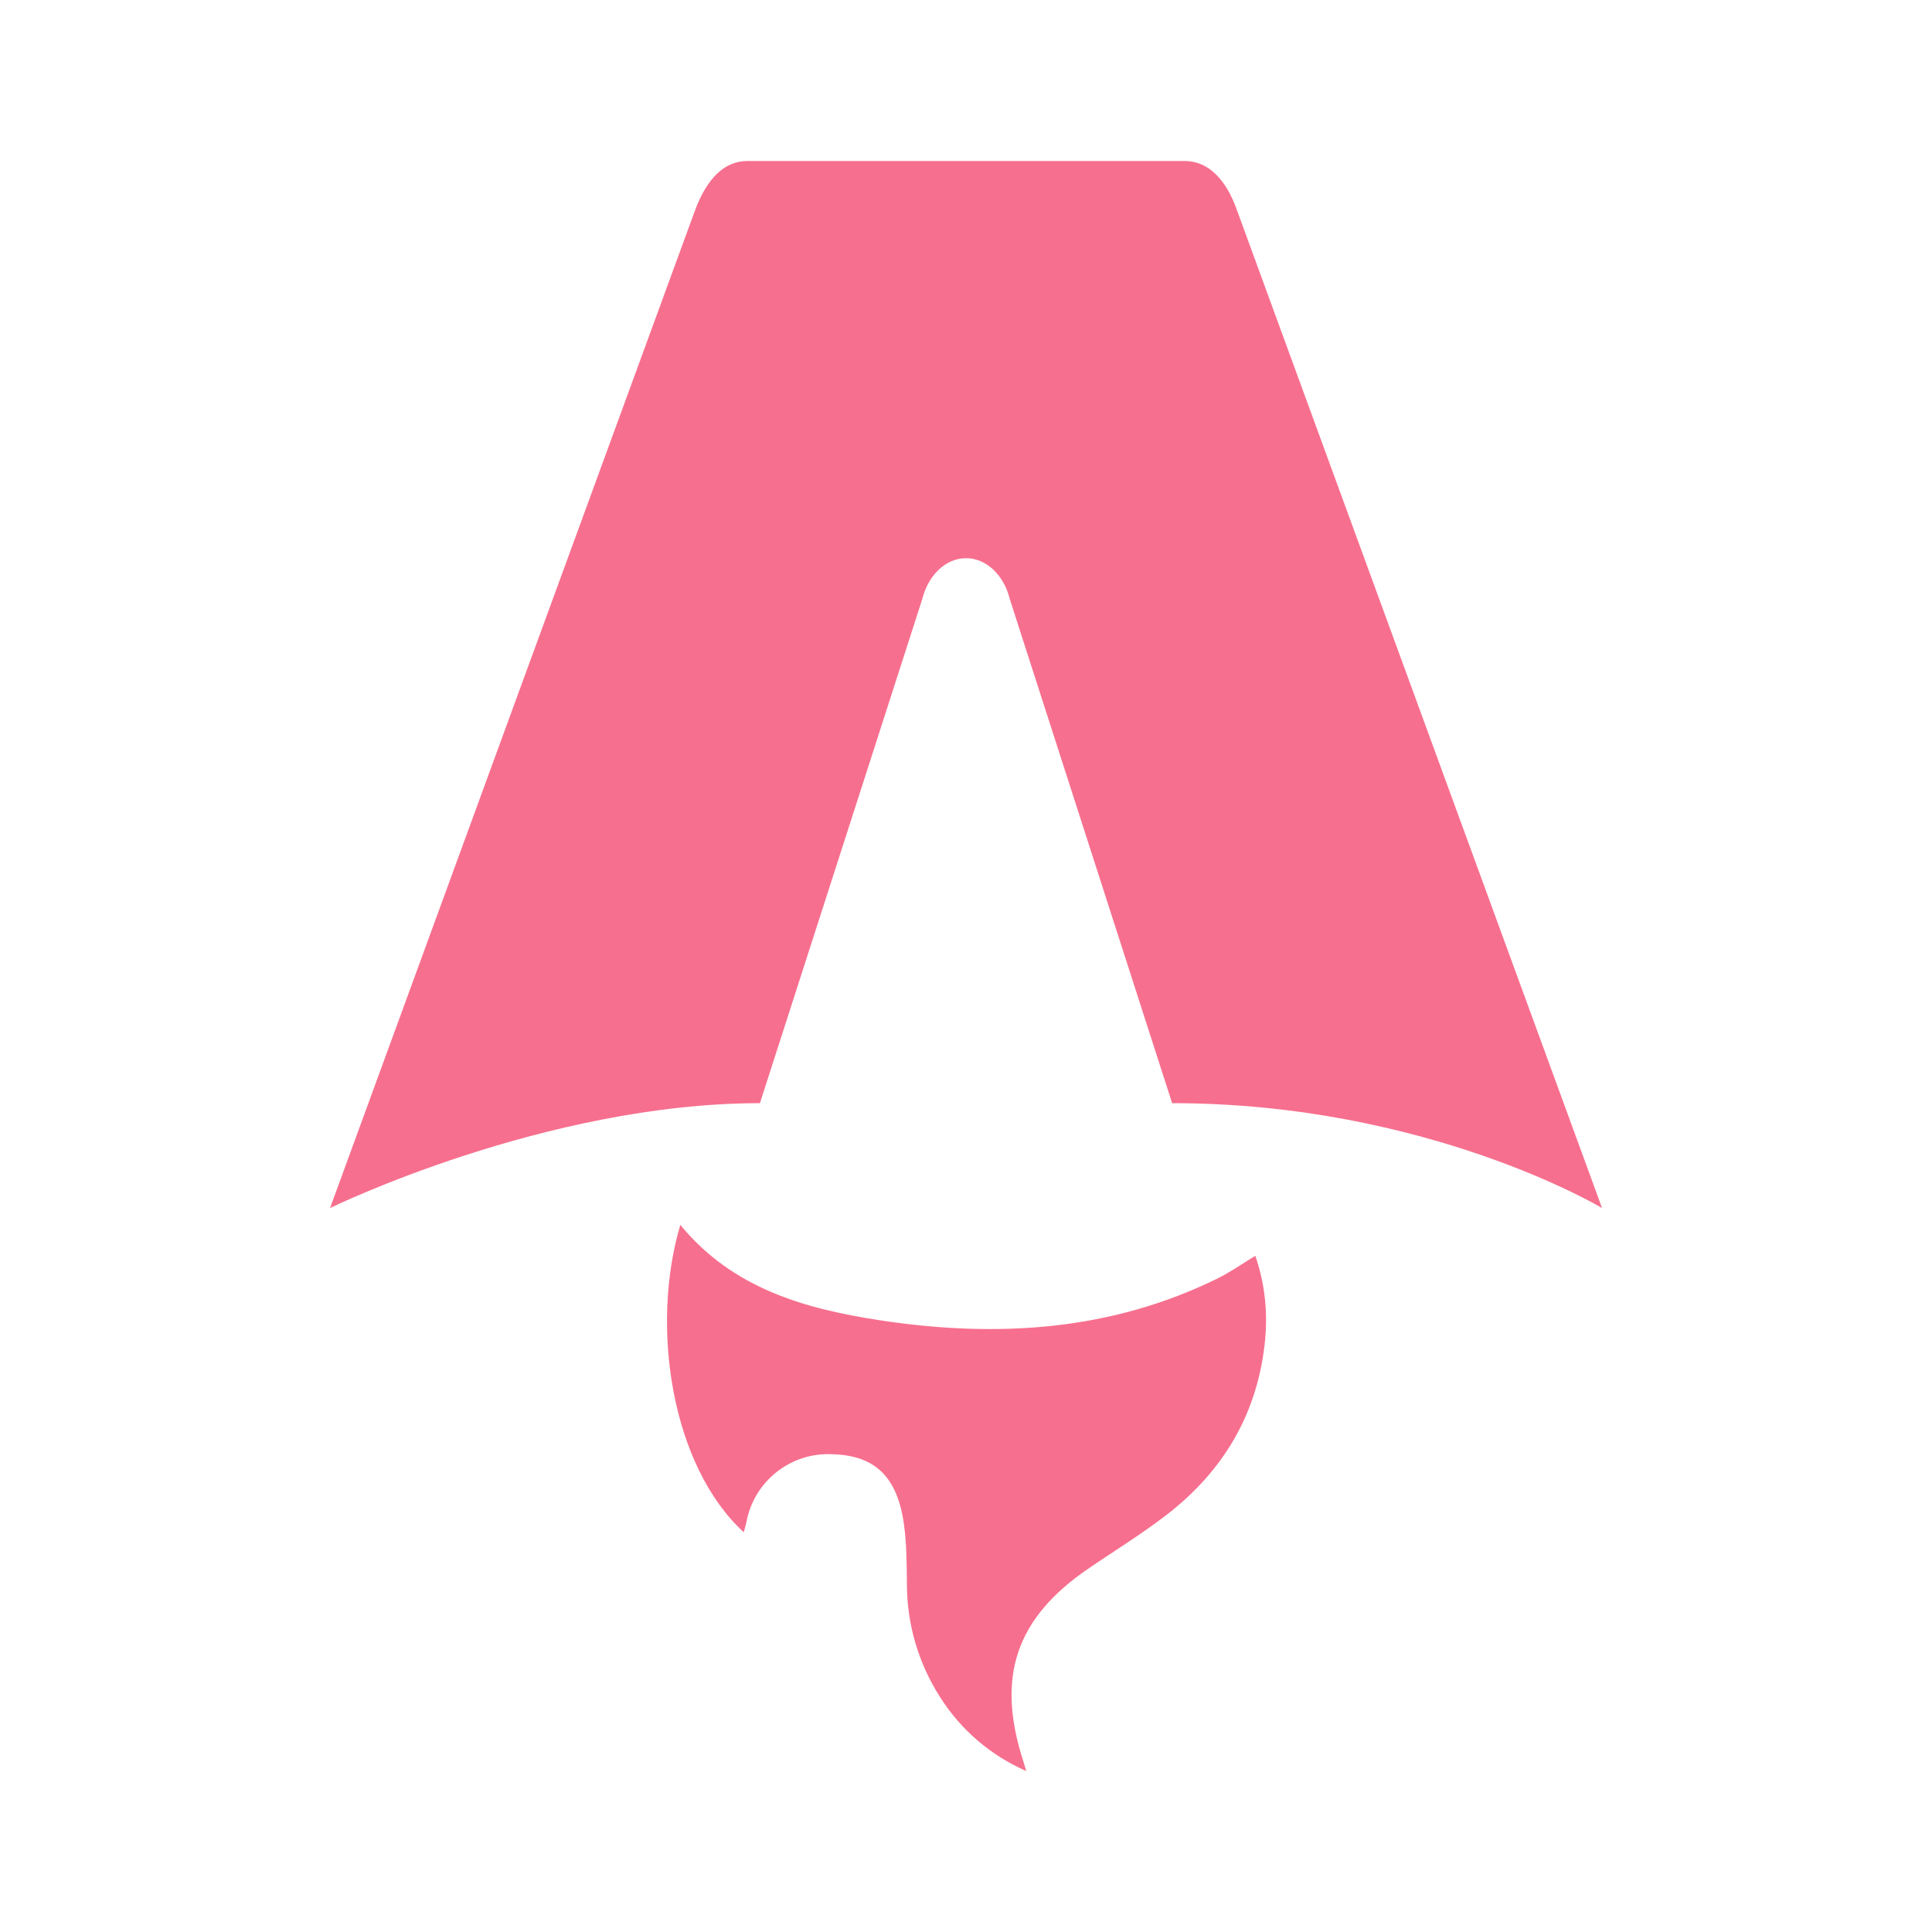 <svg width="36" xmlns="http://www.w3.org/2000/svg" height="36" id="screenshot-77104d06-8dea-802d-8006-8970d0e5ebdb" viewBox="0 0 36 36" xmlns:xlink="http://www.w3.org/1999/xlink" fill="none" version="1.1"><g id="shape-77104d06-8dea-802d-8006-8970d0e5ebdb" width="24" height="24" rx="0" ry="0" style="fill: rgb(0, 0, 0);"><g id="shape-77104d06-8dea-802d-8006-8970d0e80718" style="display: none;"><g class="fills" id="fills-77104d06-8dea-802d-8006-8970d0e80718"><rect width="36" height="36" x="0" transform="matrix(1, 0, 0, 1, 0, 0)" style="fill: rgb(247, 111, 142); fill-opacity: 1;" ry="0" fill="none" rx="0" y="0"/></g></g><g id="shape-77104d06-8dea-802d-8006-8970d0e96351"><g class="fills" id="fills-77104d06-8dea-802d-8006-8970d0e96351"><path d="M13.86,28.552C12.508,27.313,12.114,24.711,12.677,22.824C13.652,24.013,15.005,24.39,16.406,24.603C18.566,24.93,20.69,24.808,22.698,23.817C22.927,23.703,23.141,23.552,23.391,23.4C23.58,23.948,23.629,24.501,23.563,25.065C23.403,26.438,22.724,27.498,21.639,28.302C21.206,28.625,20.748,28.911,20.301,29.214C18.927,30.147,18.555,31.239,19.071,32.829L19.122,33C18.461,32.712,17.902,32.232,17.517,31.623C17.115,30.996,16.9,30.267,16.899,29.521C16.895,29.149,16.895,28.776,16.845,28.411C16.723,27.519,16.305,27.121,15.52,27.098C14.741,27.053,14.051,27.595,13.908,28.362C13.895,28.42,13.878,28.483,13.859,28.551M6.15,22.51C6.15,22.51,10.149,20.556,14.16,20.556L17.184,11.166C17.297,10.71,17.628,10.401,18,10.401C18.375,10.401,18.705,10.71,18.817,11.166L21.841,20.556C26.592,20.556,29.852,22.51,29.852,22.51L23.044,3.903C22.849,3.354,22.52,3,22.077,3L13.925,3C13.48,3,13.165,3.354,12.957,3.903C12.942,3.939,6.15,22.51,6.15,22.51" style="fill: rgb(247, 111, 142); fill-opacity: 1;"/></g></g></g></svg>
